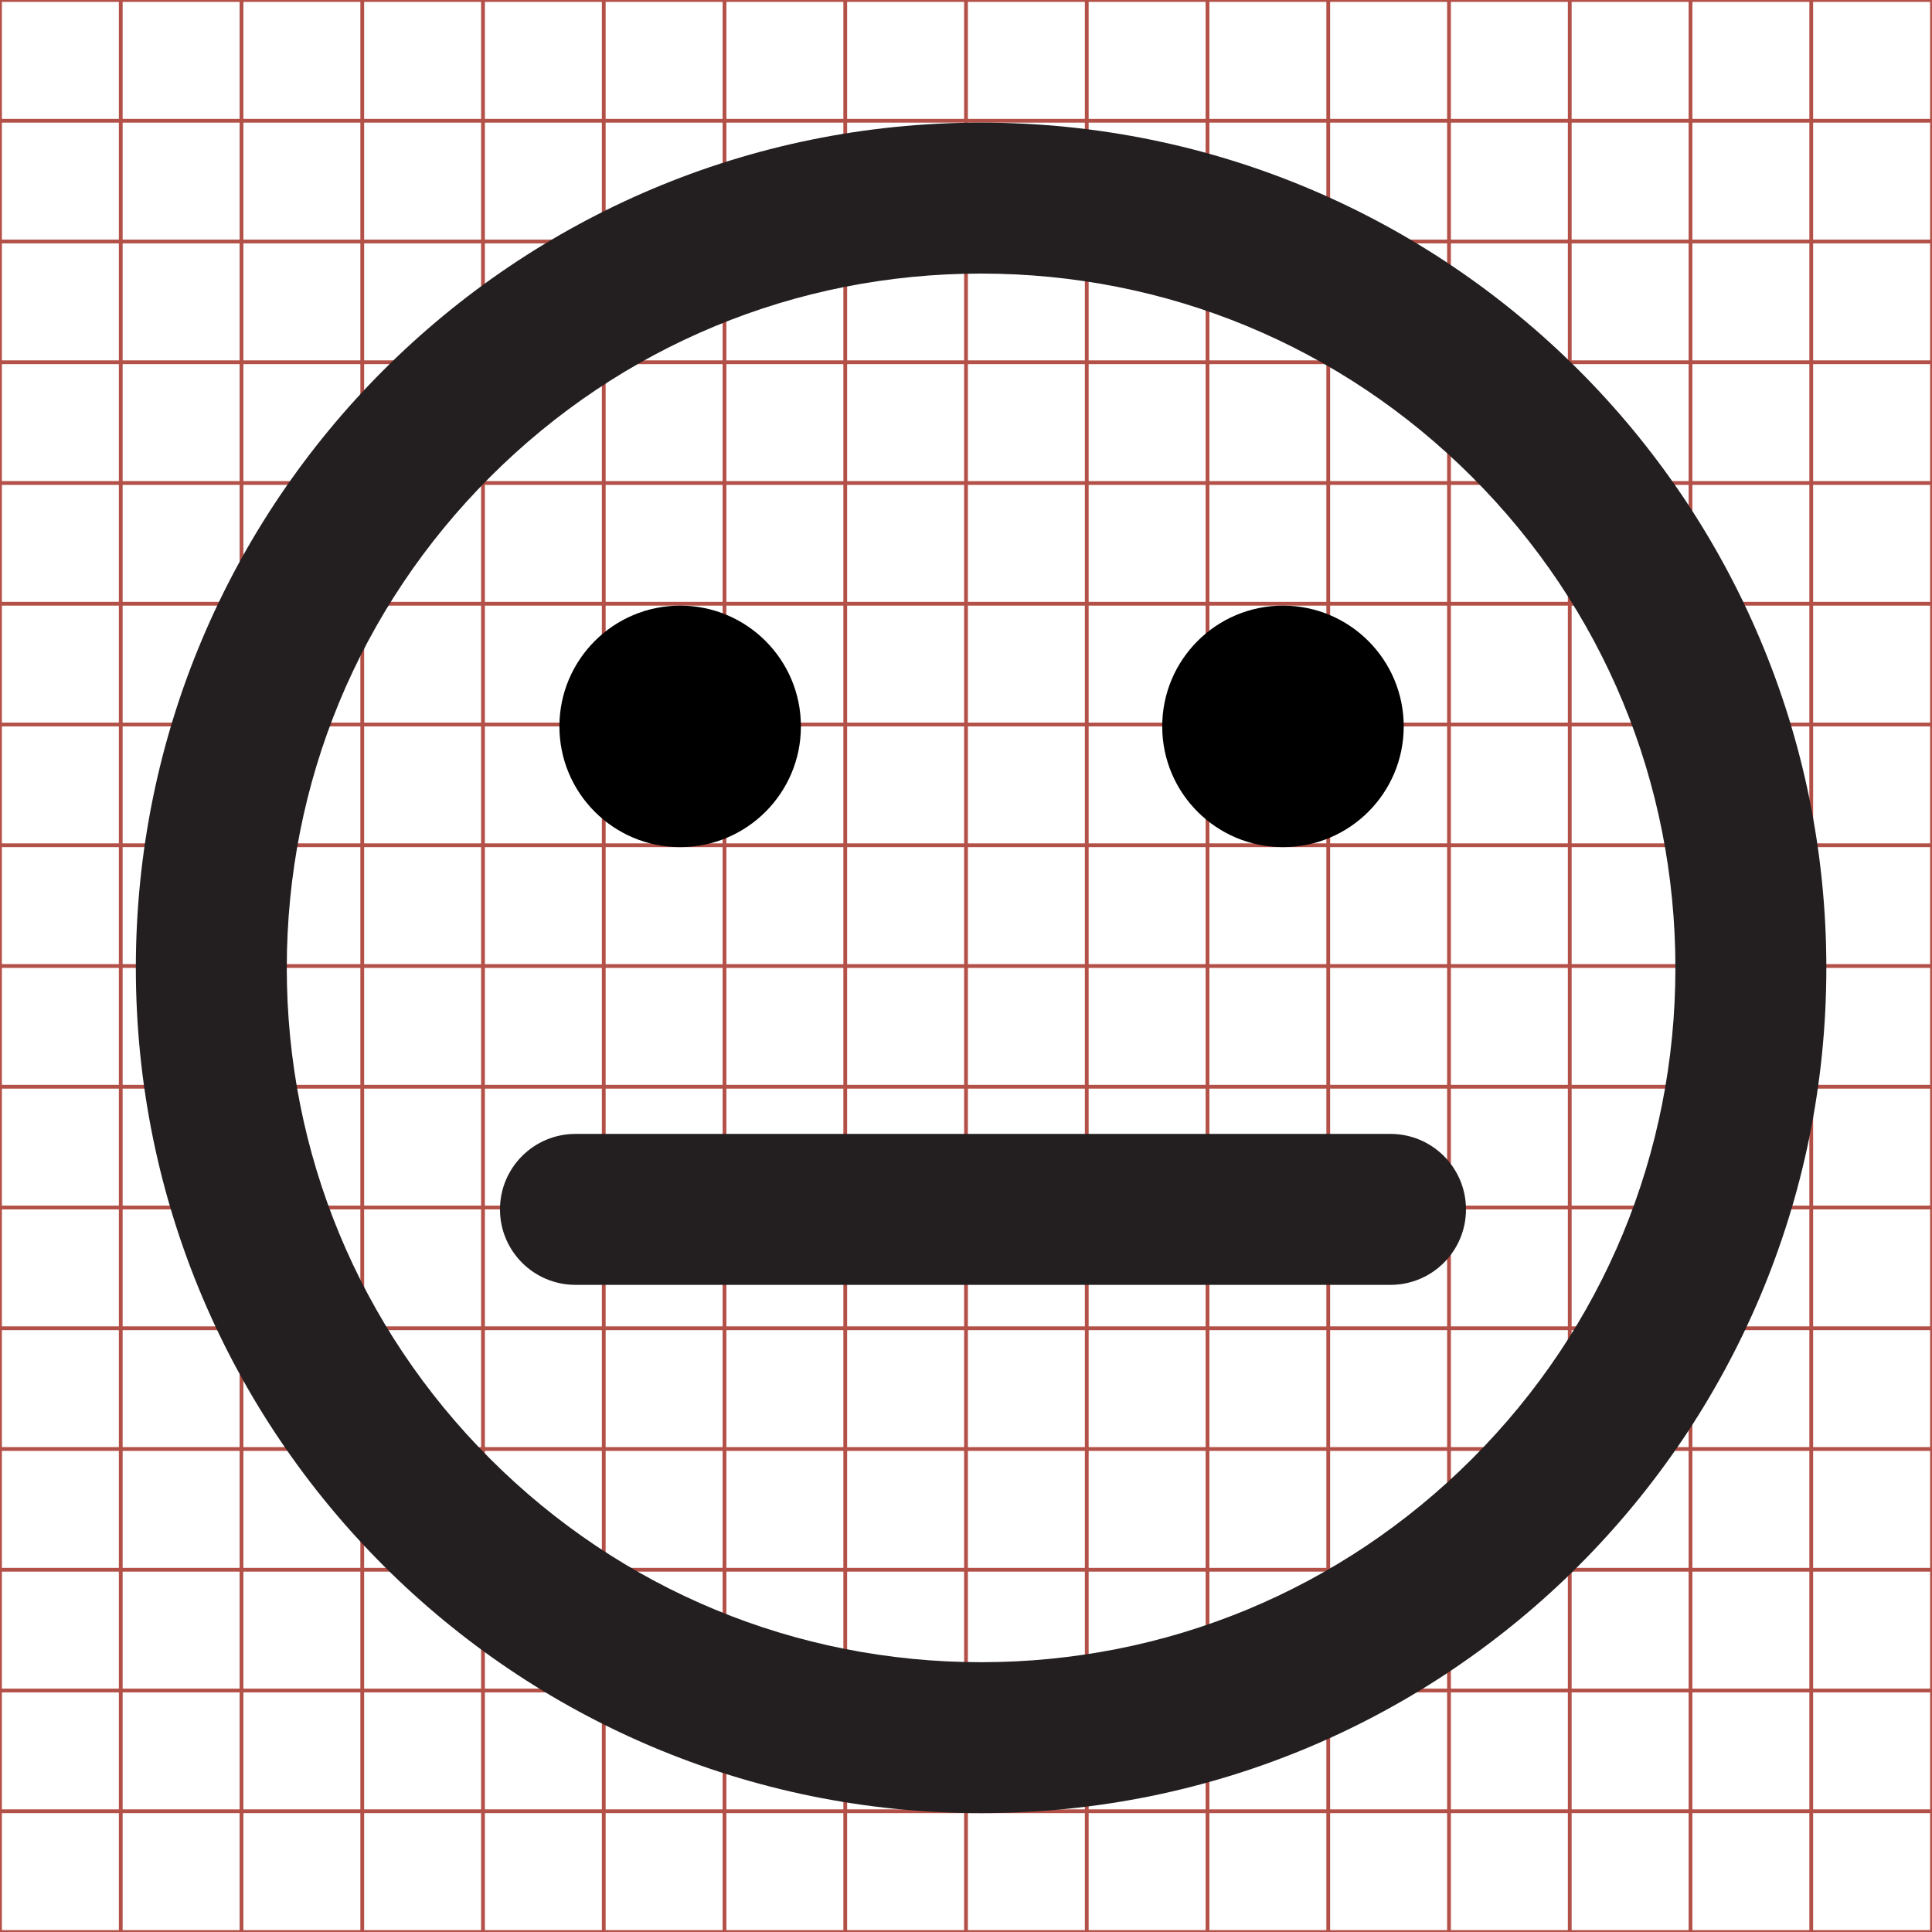 <?xml version="1.0" encoding="utf-8"?>
<!-- Generator: Adobe Illustrator 16.0.4, SVG Export Plug-In . SVG Version: 6.00 Build 0)  -->
<!DOCTYPE svg PUBLIC "-//W3C//DTD SVG 1.1//EN" "http://www.w3.org/Graphics/SVG/1.1/DTD/svg11.dtd">
<svg version="1.1" id="Layer_1" xmlns="http://www.w3.org/2000/svg" xmlns:xlink="http://www.w3.org/1999/xlink" x="0px" y="0px"
	 width="512px" height="512px" viewBox="1103.5 2483.5 512 512" enable-background="new 1103.5 2483.5 512 512"
	 xml:space="preserve">
<g>
	<line fill="none" stroke="#B35047" x1="1135.5" y1="2483.5" x2="1135.5" y2="2995.5"/>
	<line fill="none" stroke="#B35047" x1="1167.5" y1="2483.5" x2="1167.5" y2="2995.5"/>
	<line fill="none" stroke="#B35047" x1="1199.5" y1="2483.5" x2="1199.5" y2="2995.5"/>
	<line fill="none" stroke="#B35047" x1="1231.5" y1="2483.5" x2="1231.5" y2="2995.5"/>
	<line fill="none" stroke="#B35047" x1="1263.5" y1="2483.5" x2="1263.5" y2="2995.5"/>
	<line fill="none" stroke="#B35047" x1="1295.5" y1="2483.5" x2="1295.5" y2="2995.5"/>
	<line fill="none" stroke="#B35047" x1="1327.5" y1="2483.5" x2="1327.5" y2="2995.5"/>
	<line fill="none" stroke="#B35047" x1="1359.5" y1="2483.5" x2="1359.5" y2="2995.5"/>
	<line fill="none" stroke="#B35047" x1="1391.5" y1="2483.5" x2="1391.5" y2="2995.5"/>
	<line fill="none" stroke="#B35047" x1="1423.5" y1="2483.5" x2="1423.5" y2="2995.5"/>
	<line fill="none" stroke="#B35047" x1="1455.5" y1="2483.5" x2="1455.5" y2="2995.5"/>
	<line fill="none" stroke="#B35047" x1="1487.5" y1="2483.5" x2="1487.5" y2="2995.5"/>
	<line fill="none" stroke="#B35047" x1="1519.5" y1="2483.5" x2="1519.5" y2="2995.5"/>
	<line fill="none" stroke="#B35047" x1="1551.5" y1="2483.5" x2="1551.5" y2="2995.5"/>
	<line fill="none" stroke="#B35047" x1="1583.5" y1="2483.5" x2="1583.5" y2="2995.5"/>
	<line fill="none" stroke="#B35047" x1="1103.5" y1="2515.5" x2="1615.5" y2="2515.5"/>
	<line fill="none" stroke="#B35047" x1="1103.5" y1="2547.5" x2="1615.5" y2="2547.5"/>
	<line fill="none" stroke="#B35047" x1="1103.5" y1="2579.5" x2="1615.5" y2="2579.5"/>
	<line fill="none" stroke="#B35047" x1="1103.5" y1="2611.5" x2="1615.5" y2="2611.5"/>
	<line fill="none" stroke="#B35047" x1="1103.5" y1="2643.5" x2="1615.5" y2="2643.5"/>
	<line fill="none" stroke="#B35047" x1="1103.5" y1="2675.5" x2="1615.5" y2="2675.5"/>
	<line fill="none" stroke="#B35047" x1="1103.5" y1="2707.5" x2="1615.5" y2="2707.5"/>
	<line fill="none" stroke="#B35047" x1="1103.5" y1="2739.5" x2="1615.5" y2="2739.5"/>
	<line fill="none" stroke="#B35047" x1="1103.5" y1="2771.5" x2="1615.5" y2="2771.5"/>
	<line fill="none" stroke="#B35047" x1="1103.5" y1="2803.5" x2="1615.5" y2="2803.5"/>
	<line fill="none" stroke="#B35047" x1="1103.5" y1="2835.5" x2="1615.5" y2="2835.5"/>
	<line fill="none" stroke="#B35047" x1="1103.5" y1="2867.5" x2="1615.5" y2="2867.5"/>
	<line fill="none" stroke="#B35047" x1="1103.5" y1="2899.5" x2="1615.5" y2="2899.5"/>
	<line fill="none" stroke="#B35047" x1="1103.5" y1="2931.5" x2="1615.5" y2="2931.5"/>
	<line fill="none" stroke="#B35047" x1="1103.5" y1="2963.5" x2="1615.5" y2="2963.5"/>
	<rect x="1103.5" y="2483.5" fill="none" stroke="#B35047" width="512" height="512"/>
</g>
<g>
	<path fill="#231F20" d="M1587.5,2740c0-123.712-100.287-224-224-224c-123.711,0-224,100.288-224,224s100.289,224,224,224
		C1487.213,2964,1587.5,2863.712,1587.5,2740z M1233.393,2870.107c-34.752-34.754-53.893-80.959-53.893-130.107
		c0-49.147,19.141-95.354,53.893-130.108c34.754-34.752,80.959-53.892,130.107-53.892s95.354,19.14,130.107,53.892
		c34.754,34.754,53.893,80.961,53.893,130.108c0,49.148-19.139,95.354-53.893,130.107C1458.854,2904.86,1412.646,2924,1363.5,2924
		C1314.352,2924,1268.146,2904.86,1233.393,2870.107z"/>
</g>
<circle cx="1283.75" cy="2675.999" r="32"/>
<circle cx="1443.5" cy="2675.999" r="32"/>
<path fill="#231F20" d="M1472,2784h-216c-11.045,0-20,8.955-20,20c0,11.047,8.955,20,20,20h216c11.047,0,20-8.953,20-20
	C1492,2792.955,1483.047,2784,1472,2784z"/>
</svg>
